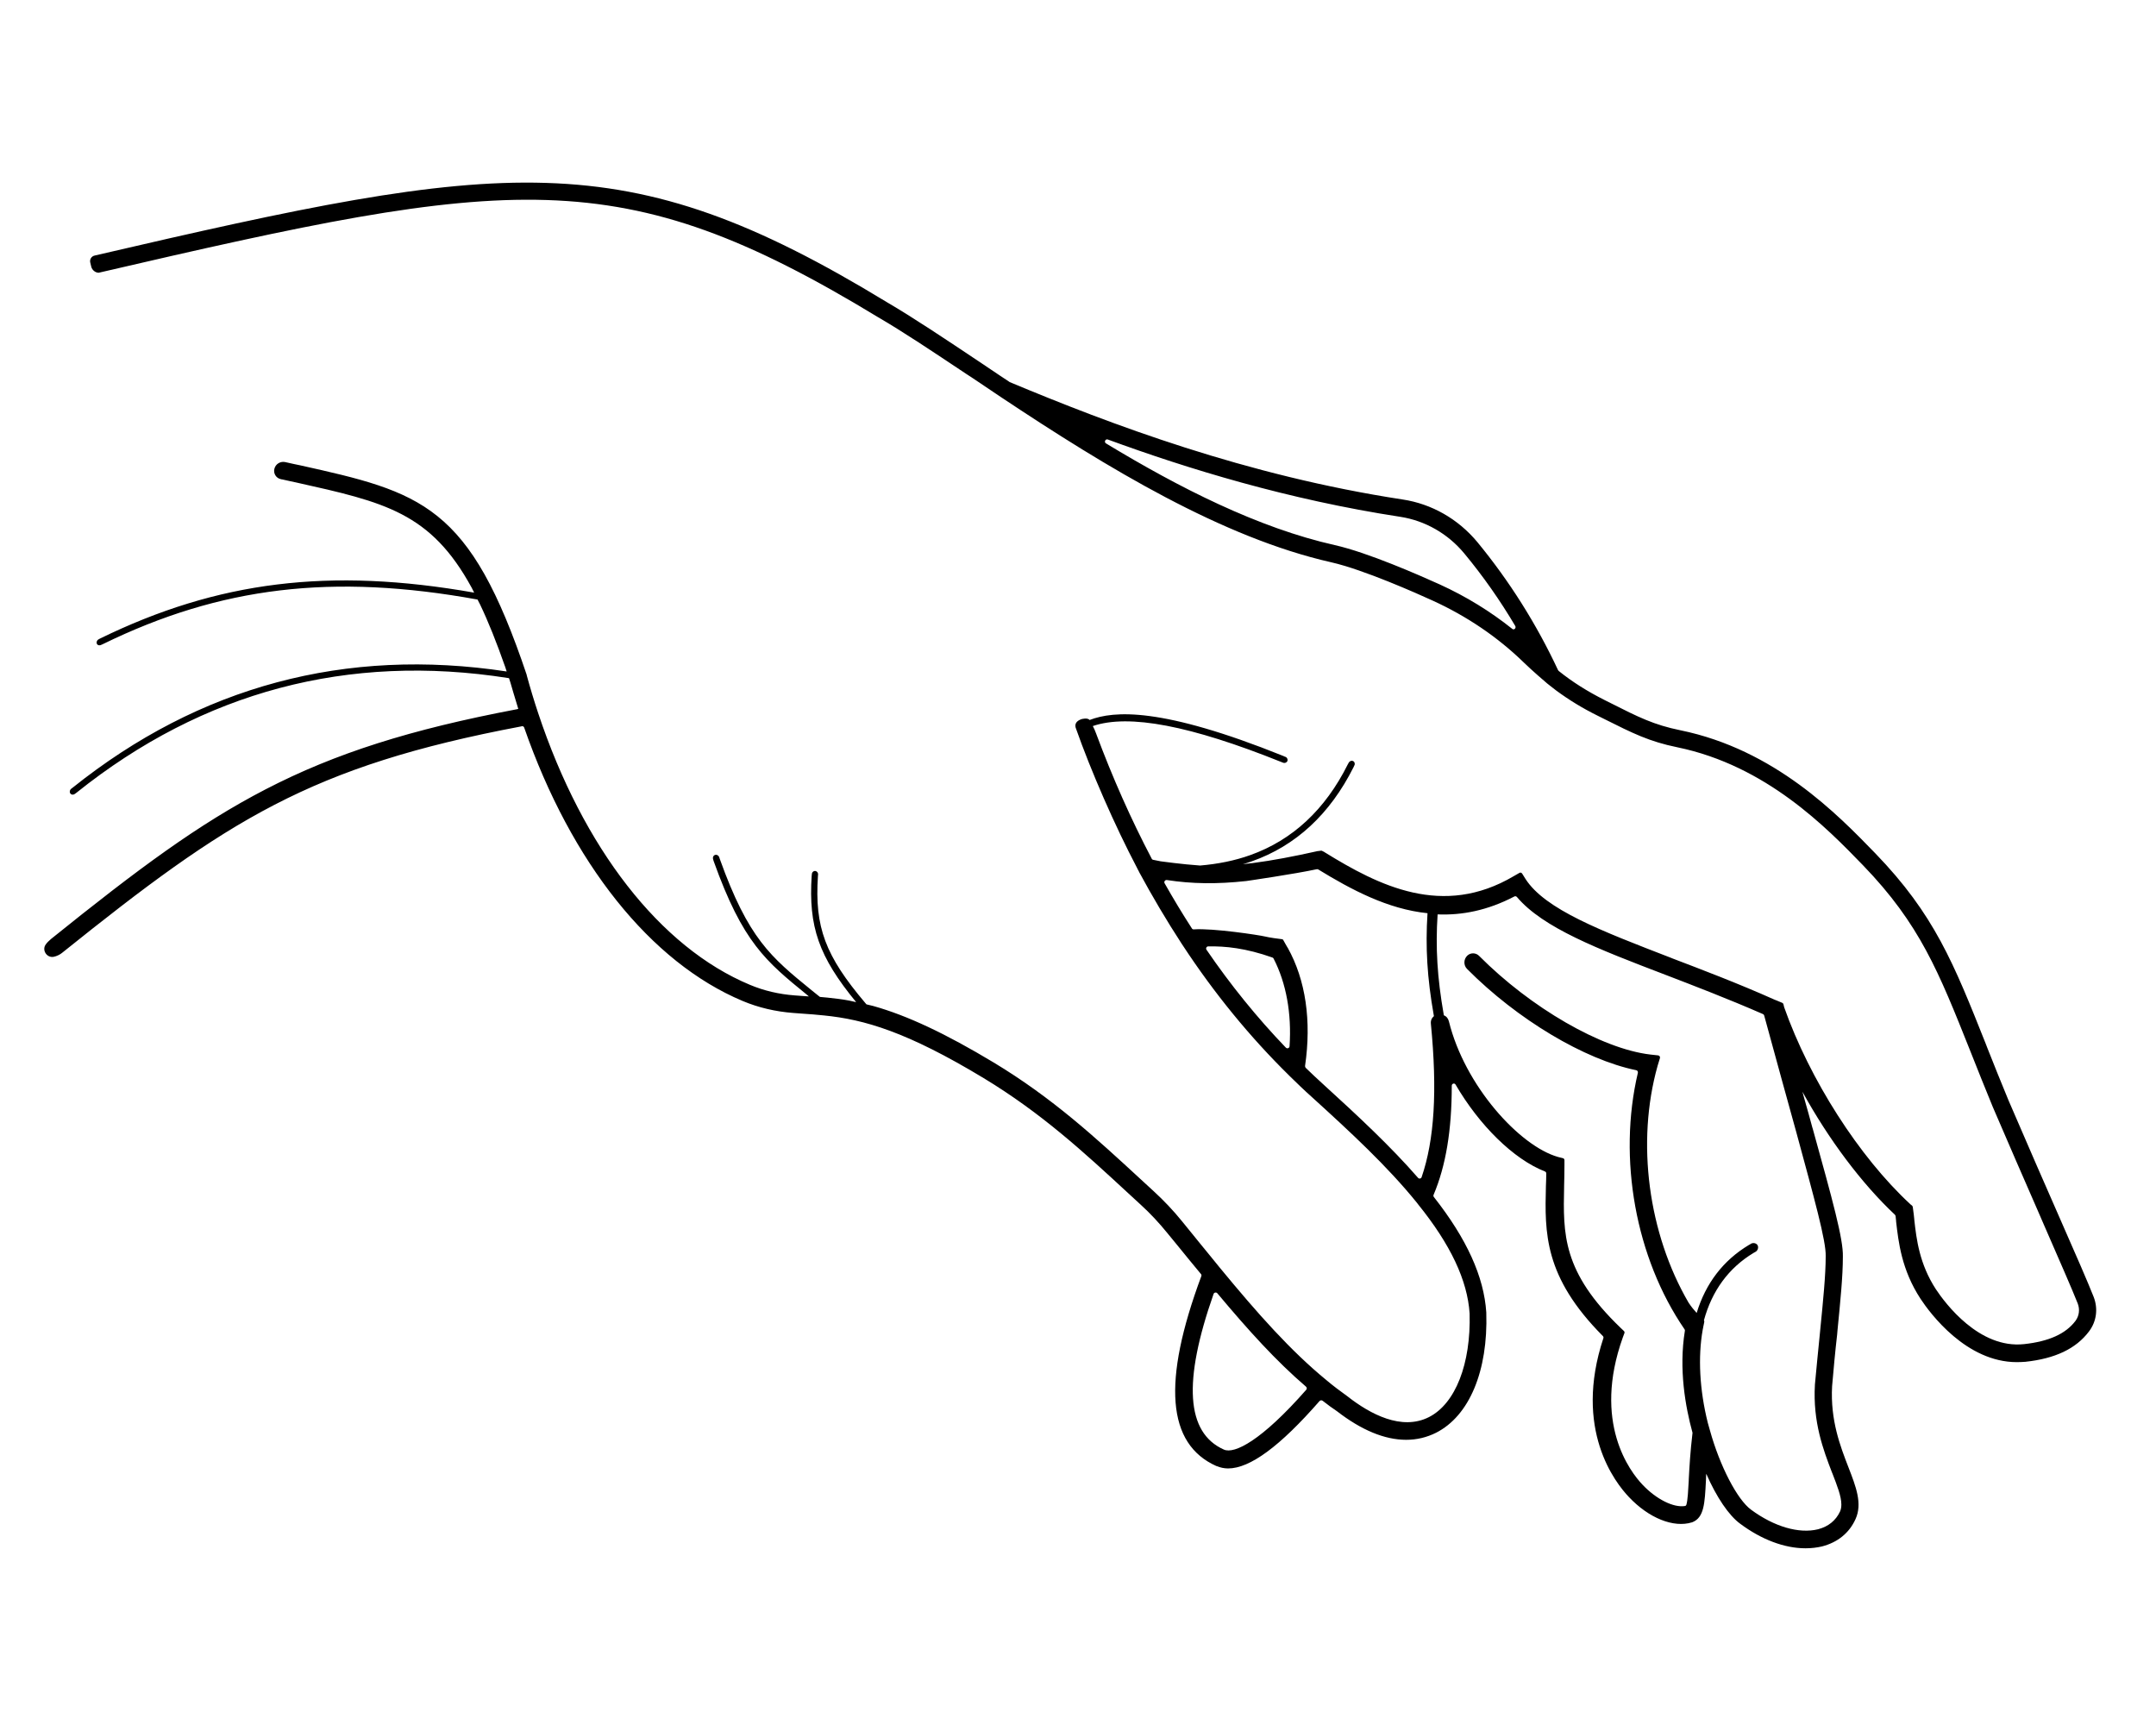 <?xml version="1.0" encoding="utf-8"?>
<!-- Generator: Adobe Illustrator 24.1.2, SVG Export Plug-In . SVG Version: 6.00 Build 0)  -->
<svg version="1.1" id="Warstwa_1" xmlns="http://www.w3.org/2000/svg" xmlns:xlink="http://www.w3.org/1999/xlink" x="0px" y="0px"
	 viewBox="0 0 1280 1024" style="enable-background:new 0 0 1280 1024;" xml:space="preserve">
<style type="text/css">
	.st0{fill:#FF0000;}
</style>
<path d="M1011.9,850.1L1011.9,850.1v0.3V850.1z M1011.9,850.1L1011.9,850.1v0.3V850.1z M1011.9,850.1L1011.9,850.1v0.3V850.1z
	 M677.8,513.6C677.8,513.6,677.8,513.7,677.8,513.6L677.8,513.6L677.8,513.6z M1011.9,850.1L1011.9,850.1v0.3V850.1z"/>
<path class="st0" d="M1011.9,850.1L1011.9,850.1v0.3V850.1z M1011.9,850.1L1011.9,850.1v0.3V850.1z"/>
<g>
	<path d="M743.3,515.7c0.3,0,0.6,0,0.9-0.1L743.3,515.7z"/>
</g>
<g>
	<path d="M743.3,515.7c0.3,0,0.6,0,0.9-0.1L743.3,515.7z"/>
	<path d="M1243,769.9c-3.6-9.1-10.1-24-20.4-47.4c-8.4-19-18.8-43-30.2-69.4c-4.7-11.3-8.7-21.4-12.6-31.2l-0.8-2.1
		c-19.1-48-30.6-77-65.7-113.3c-22.3-23-59.6-61.5-115.7-73c-15.7-3.2-24.9-7.8-41.5-16.2l-3.4-1.7c-10.5-5.3-19.2-10.8-27.3-17.3
		c-0.1-0.1-0.3-0.3-0.4-0.5c-12.8-27.4-28.9-52.9-47.9-76c-11.4-13.7-27.1-22.7-44.4-25.3c-93-14.2-173.5-44.7-233.3-69.7
		c0,0-0.1-0.1-0.1-0.1c-3.7-2.4-7.2-4.8-10.8-7.2l-5.8-3.9c-21.7-14.5-40.4-27-56.3-36.3C370.2,84.2,300,95,56.2,151.7h0
		c-1.9,0.4-3.1,2.3-2.6,4.2l0.6,2.5c0.5,1.9,2.4,3.5,4.4,3.5h0c245.4-57,309.2-66.9,462.7,26.4c14.8,8.6,32,20.1,52.1,33.5l4.3,2.8
		c5.3,3.6,10.9,7.3,16.5,11.1c63.7,42.4,131.6,83.5,196.2,98.1c19.3,4.4,50.9,18.5,60.1,22.7c20.4,9.3,38.7,21.7,54.3,36.9
		c4.6,4.5,13.1,11.8,13.5,12.1l0.1,0.1c0.2,0.1,4.1,3.3,5.5,4.3c7.6,5.6,15.6,10.5,24.5,14.9l4.4,2.2c16.4,8.2,26.3,13.2,43,16.6
		c52.9,10.9,88.8,47.9,110.3,70.1c33.7,34.9,44.9,63.2,63.6,110.1c4.5,11.5,8.8,22,13.4,33.3c9.8,22.8,18.5,42.8,26.3,60.6l3.9,9
		c9.9,22.7,16.7,38.2,20.2,47c1.4,3.6,0.9,7.4-1.3,10.4c-5.8,7.7-15.8,12.2-30.5,13.8c-26.7,2.9-46.9-24.3-52.4-32.6
		c-9.8-15.1-11.5-29.6-12.8-41.2l0-0.2c-0.2-2-0.4-4-0.7-5.9l-0.2-1.5c-0.1-0.3-0.2-0.6-0.4-0.8l-1-0.8c0,0-0.1,0-0.1-0.1
		c-30.3-28-59.7-73.9-74.9-117c0,0,0,0,0-0.1l-0.4-1.6c-0.1-0.4-0.4-0.7-0.7-0.8l-3.6-1.5l-0.8-0.3c-21.9-9.8-44.4-18.3-60.9-24.6
		l-0.7-0.3c-41.7-16.1-74.7-28.7-86.4-46.8l-2-3.2c-0.4-0.6-1.1-0.8-1.7-0.4l-3.3,1.9c-42.2,24.9-80.1,5.7-112.3-14.2
		c0,0-0.1,0-0.1-0.1l-1.4-0.7c-0.2-0.1-0.5-0.2-0.8-0.1l-1.4,0.2l-0.3,0c-14.3,3.2-26.9,5.6-38.4,7.1c-0.3,0-0.5,0.1-0.7,0.1l-0.3,0
		c-1.9,0.2-3.5,0.4-5.1,0.6c1.8-0.5,3.5-1.1,5.3-1.7c26.1-9.2,46.4-28,60.4-55.9l0.4-0.9c0.6-0.9,0.3-2.1-0.5-2.6
		c-0.9-0.6-2.2-0.2-2.8,0.9c-0.2,0.3-0.3,0.6-0.5,0.9c-13.4,26.9-32.9,45-57.9,53.9c-9.2,3.3-19.2,5.3-29.8,6.2c0,0,0,0,0,0
		c-10.4-0.7-23.4-2.5-23.4-2.5c-1.5-0.3-3-0.6-4.5-0.9c-0.4-0.1-0.7-0.3-0.8-0.6c-12.3-23.4-23.4-48.4-33.1-74.5
		c-0.5-1.5-1.2-2.9-1.9-4.3c21.4-7.3,58-0.3,111.8,21.3l1,0.4c1.1,0.5,2.3,0,2.7-0.9c0.4-1-0.2-2.3-1.4-2.6
		c-0.3-0.1-0.6-0.2-0.9-0.4c-72.5-29.2-100.7-26.9-115.1-21.4c0,0,0,0,0,0c-1.2-1.5-4.7-0.6-5.1-0.4c0,0,0,0,0,0
		c-2.7,1-3.8,2.7-3.2,4.9l0.1,0.3c9,25.6,23.3,58.2,36.3,82.9c0.2,0.4,0.4,0.8,0.6,1.2c0.2,0.3,0.4,0.7,0.6,1.1l0,0.1
		c7.9,14.6,16.4,29,25.4,42.8l0.6,0.9c18.7,28.5,39.9,54.4,63,77.1l0.7,0.7c4.1,4,8.3,8.1,12.8,12.1c22.9,20.8,45,41.2,62.6,63
		l0.6,0.8c19.3,23.9,29.3,45.1,30.6,64.8c0.8,29.9-8.4,53.5-24.1,61.5c-16.3,8.3-35-1.9-47.9-11.9l-0.1-0.1c-5-3.6-9-6.6-12.9-9.9
		c-21.1-17.3-40.7-39.3-63.5-67l-5.2-6.4c-3.9-4.8-7.9-9.6-11.9-14.6l-5.2-6.4c-5.1-6.3-10.8-12.3-16.8-17.8l-7.5-6.9
		c-27-24.9-52.5-48.4-87.5-69.5c-28.6-17.2-51.4-27.9-71.4-33.5c-0.8-0.2-2.4-0.6-4.1-1l-0.6-0.7c-23.9-28.2-30.2-45.1-28.2-75.5
		l0.1-1c0-1.1-0.8-1.9-1.8-2c-0.9,0-1.8,0.7-1.9,1.7c0,0.3,0,0.7-0.1,1c-2,30.4,4.2,48.2,26.4,75.2c-2.3-0.5-4-0.9-4-0.9
		c-4.1-0.8-8.4-1.3-13.1-1.8c-0.8-0.1-2.5-0.2-4.4-0.4l-0.9-0.7c-1.4-1.1-2.7-2.2-4.1-3.3c-24.2-19.7-37.5-30.6-54.5-78l-0.3-0.9
		c-0.4-1.2-1.7-1.8-2.7-1.3c-0.9,0.4-1.3,1.5-0.9,2.6c0.1,0.3,0.2,0.6,0.3,1c17.3,48.3,30.9,59.4,55.6,79.5l0.9,0.8
		c-2.5-0.2-4.3-0.3-4.3-0.3l-4-0.3c-9.4-0.7-18.4-2.8-26.7-6.3c-53.2-22.2-99-81-125.7-161.3c-2.4-7.2-4.7-14.8-6.8-22.5l0-0.2
		c-16.9-50.2-32.2-77.5-53-94.2c-20.5-16.5-46.1-22.3-81.6-30.2l-3.4-0.7c-1.8-0.4-3.6-0.8-5.4-1.2c-2.8-0.6-5.7,1.1-6.4,4l0,0
		c-0.7,2.7,1,5.5,3.7,6.1c0.3,0.1,0.7,0.2,1,0.2c2.8,0.6,5.6,1.3,8.2,1.8c52.5,11.7,79.9,17.8,104.3,62.6c0,0,0.6,1.2,1.4,2.8
		c-85.7-15.1-152.2-6.9-222.2,27.3l-0.9,0.5c-1.1,0.7-1.3,2.1-0.7,2.9c0.5,0.6,1.5,0.8,2.4,0.3c0.3-0.1,0.6-0.3,0.9-0.4
		c70-34.2,136.5-42.1,222.5-26.5l0,0c0.7,1.4,1.3,2.5,1.4,2.7l0.1,0.2c4.9,10.2,9.8,22.5,15,37.3l0.8,2.5l0,0
		c-95.6-14.5-182.3,8.7-257.7,69l-0.8,0.6c-1.1,0.9-1.1,2.4-0.3,3.1c0.6,0.6,1.8,0.6,2.7-0.2c0.3-0.2,0.5-0.4,0.8-0.6
		c75-60,161.2-82.9,256.2-68l0.5,0.1l0.9,2.8c0,0,3,10.4,4.6,15.4L307,421c-63.4,12-108,26.2-149.2,47.5
		c-40,20.7-75.7,47.2-127.5,88.9c-1.4,1.2-2.4,2.2-3.1,3.2c-2.5,3.3,0.5,8.1,4.6,7.4c2-0.4,3.9-1.4,5.1-2.4
		c98.1-78.7,147-110.7,272.6-134.4l0.3-0.1c0.6-0.1,1.2,0.2,1.4,0.8c28,80.4,75.1,139.4,129.7,162.3c9.5,4,19.6,6.3,29.9,7.1
		l5.3,0.4c4.3,0.3,8.7,0.6,13.2,1.1c23.8,2.4,49,9.6,94.7,37.2c34.2,20.7,59.3,43.8,85.8,68.3l7.5,6.9c5.6,5.1,10.8,10.7,15.6,16.6
		l6.4,7.8c4.7,5.8,9.2,11.3,13.7,16.7c0.3,0.3,0.4,0.8,0.2,1.3c-23.3,62.7-20.4,99.6,9,112.7l0.1,0c2.2,0.9,4.5,1.4,6.8,1.4
		c13,0,30.8-13.1,54.3-40c0.5-0.5,1.2-0.6,1.8-0.2c3.1,2.4,5.9,4.5,8.5,6.2c14.6,11.3,28.4,17,41.1,17c6.3,0,12.2-1.4,17.8-4.2
		c19.7-10,30.9-36.6,29.8-71.3l0-0.1c-1.4-21.3-11.6-43.7-31.1-68.5c-0.3-0.4-0.4-0.8-0.2-1.3c7.3-17.3,10.8-38.3,10.8-64.8
		c0-1.3,1.7-1.8,2.3-0.6c14,24,34.3,44.2,53,51.5c0.5,0.2,0.8,0.6,0.8,1.2c0,2.5-0.1,4.9-0.2,7.4c-0.7,27.7-1.3,53.8,33.8,89.1
		c0.3,0.3,0.5,0.8,0.3,1.3c-17.9,54.2,7.1,85.8,15.2,94.3c11.8,12.5,26.5,18.4,37.4,15l0.3-0.1c6.9-2.8,7.3-11,8-24.7l0.1-2.5
		c0-0.5,0-1,0.1-1.5c6.1,13.9,13.4,24.7,20.1,29.6c12.6,9.4,26.3,14.6,38.8,14.6c3.5,0,6.8-0.4,9.8-1.1c9.3-2.4,16.2-8,19.9-16.2
		c4.2-9.2,0.3-19.2-4.2-30.8c-4.8-12.4-10.8-27.8-9.7-48.1c0.9-10.3,1.8-20.4,3-30.7l0.2-2.4c1.7-17.3,3.2-32.2,3.2-43.8
		c0.3-10.5-6.2-33.8-17.9-76l-0.2-0.6c-1.5-5.5-3.1-11.4-4.9-17.6c-0.3-1.2-0.7-2.5-1-3.7c15.5,28.2,35.1,54.4,54.9,73
		c0.2,0.2,0.3,0.5,0.4,0.8c0.1,0.9,0.2,1.9,0.3,2.9l0,0.3c1.4,12.1,3.2,28.6,14.5,45.9c5.8,8.8,27.2,37.6,57.2,37.6
		c1.7,0,3.3-0.1,4.9-0.2l0.1,0c17.8-1.9,30.1-7.8,37.8-18C1244.7,784.5,1245.7,776.9,1243,769.9z M897.8,373.3
		c-12.9-10.3-27.3-19.2-43.1-26.4c-12.2-5.5-42.6-18.9-62.2-23.3c-45.5-10.2-92.5-34.1-135.9-60.4c-1.3-0.8-0.3-2.8,1.1-2.3
		c47.2,17.3,107,35.7,173.7,45.9c14.7,2.3,28.2,10,37.9,21.7c11.2,13.5,21.3,27.9,30.3,43.1C900.3,372.9,898.8,374.2,897.8,373.3z
		 M775.5,825c-26.6,30.3-42.7,38.3-48.9,35.5c-22.4-10-24.4-40.3-6.1-92.4c0.3-0.9,1.6-1.1,2.2-0.4c18.5,22.1,35,40.3,52.6,55.4
		C775.9,823.6,776,824.4,775.5,825z M744.2,515.6c-0.3,0.1-0.6,0.1-0.9,0.1L744.2,515.6z M765.6,621.1c-0.1,1.1-1.4,1.6-2.2,0.8
		c-17.1-17.8-32.9-37.3-47.1-58.1c-0.6-0.8,0-2,1-2c10.1-0.2,22.3,1,38.1,6.6c0.3,0.1,0.6,0.3,0.7,0.6
		C763.6,583.5,766.9,601.6,765.6,621.1z M844,698.8c-0.3,0.9-1.5,1.1-2.1,0.4c-16.3-18.7-35.4-36.5-56.7-55.9
		c-3.2-2.9-6.4-5.9-10-9.4c-0.3-0.3-0.4-0.7-0.4-1.1c3.9-26.8,0.4-51-10.3-70.2l-0.1-0.1c-0.4-0.7-0.9-1.6-1.1-1.9l-1.4-2.5
		c-0.2-0.4-0.5-0.6-1-0.6c-1.8-0.2-7.2-0.9-10-1.6c-3.3-0.8-30.6-5-42.2-4.2c-0.5,0-0.9-0.2-1.1-0.6c-5.7-8.8-11.1-17.8-16.2-26.8
		c-0.5-0.9,0.3-2,1.3-1.9c15,2.3,29.7,2.5,47.2,0.6c0,0,28.9-4.2,41.8-7c0.3-0.1,0.6,0,0.9,0.1c19.6,12,41.3,23.6,64.9,26v0
		c-1.3,20.3-0.2,38.4,3.7,60.5l0.1,0.6c-1.2,1-2,2.5-1.8,4.5v0C853.4,647.5,851.6,676.7,844,698.8z M1083.9,745.7v0.1
		c0,11.1-1.5,26-3.2,43.2l-0.2,2.1c-1.2,11.6-2.1,21.4-3,30.8v0.1c-1.3,22.2,5,38.7,10.1,52l0.3,0.7c2.7,7,5.3,13.5,5.3,18.4
		c0,1.7-0.3,3.1-0.8,4.2c-2.5,5.3-6.9,8.9-13,10.5c-11.3,2.8-26.1-1.5-39.8-11.6c-8.2-6-18.5-25.8-24.4-47l-1.3-4.6
		c-4.9-19.6-5.9-39.1-3-55.3c0.1-0.4,0.2-0.9,0.3-1.5c0,0,0-0.1,0-0.1c0.1-0.6,0.3-1.3,0.4-1.9l0.2-1c0.1-0.3,0-0.6-0.1-0.9
		c0,0,0,0-0.1-0.1c4.8-17.6,14.7-31.1,29.4-40l0.9-0.5c1.8-0.8,2.3-2.9,1.5-4.2c-0.8-1.2-2.8-1.7-4.3-0.5c-0.3,0.2-0.6,0.3-0.9,0.5
		c-15.1,9.1-25.5,22.6-30.9,40.3c-1.5-1.6-3.2-3.7-4.8-6.1c-23.9-41-31.2-95.1-18.4-140.6l1.4-4.6c0.2-0.8-0.3-1.5-1.1-1.6l-4.6-0.5
		c-29-3.4-71.1-27.8-101.7-58.6c-1.9-1.9-5-2-7-0.1c-1.1,1.1-1.7,2.5-1.7,4c0,1.4,0.5,2.8,1.6,3.9c29.8,30,69.7,53.8,100.4,60.1
		c0.7,0.1,1.1,0.8,1,1.5c-12,50.9-1.4,109.9,27.7,152.3c0.2,0.3,0.3,0.6,0.2,0.9c-3.7,22.7,0.3,45.1,4.5,60.4c0,0.2,0.1,0.3,0,0.5
		c-1.3,10.9-1.8,19.9-2.2,27.3l0,0.7c-0.3,5.3-0.6,11.7-1.4,14.3c-0.1,0.4-0.5,0.8-0.9,0.8c-6.7,1.1-17-4-25.2-12.7
		c-7.3-7.7-29.8-36.8-11.6-87.5l0.9-2.4c0.2-0.5,0-1-0.3-1.3l-1.9-1.8c-34.7-33.3-34.2-55.7-33.6-83.9l0-0.3
		c0.1-3.8,0.2-8.1,0.2-12.4v-3c0-0.6-0.4-1.1-1-1.2l-2.8-0.7c-22.9-6.5-55.4-42.3-64.8-80.5c-0.5-1.9-1.6-3.1-3-3.6l-0.1-0.6
		c-3.8-21.7-4.9-39.5-3.6-59.3v0c14.4,0.6,29.6-2.3,45.5-10.6c0.5-0.3,1.2-0.2,1.6,0.3c15.5,18.3,47.9,30.8,88.5,46.3
		c15.6,6,36.8,14.1,57.6,23.2c0.4,0.2,0.6,0.5,0.7,0.9c3.8,13.9,7.3,26.8,10.5,38.3c3.2,11.8,6.2,22.2,8.6,31.1
		C1077,711,1084.2,736.7,1083.9,745.7z"/>
</g>
<polygon points="1011.9,850.3 1011.8,850 1011.9,850.1 "/>
<path d="M744.2,515.6c-0.3,0.1-0.6,0.1-0.9,0.1L744.2,515.6z"/>
<path d="M710.4,511.7L710.4,511.7z"/>
</svg>
